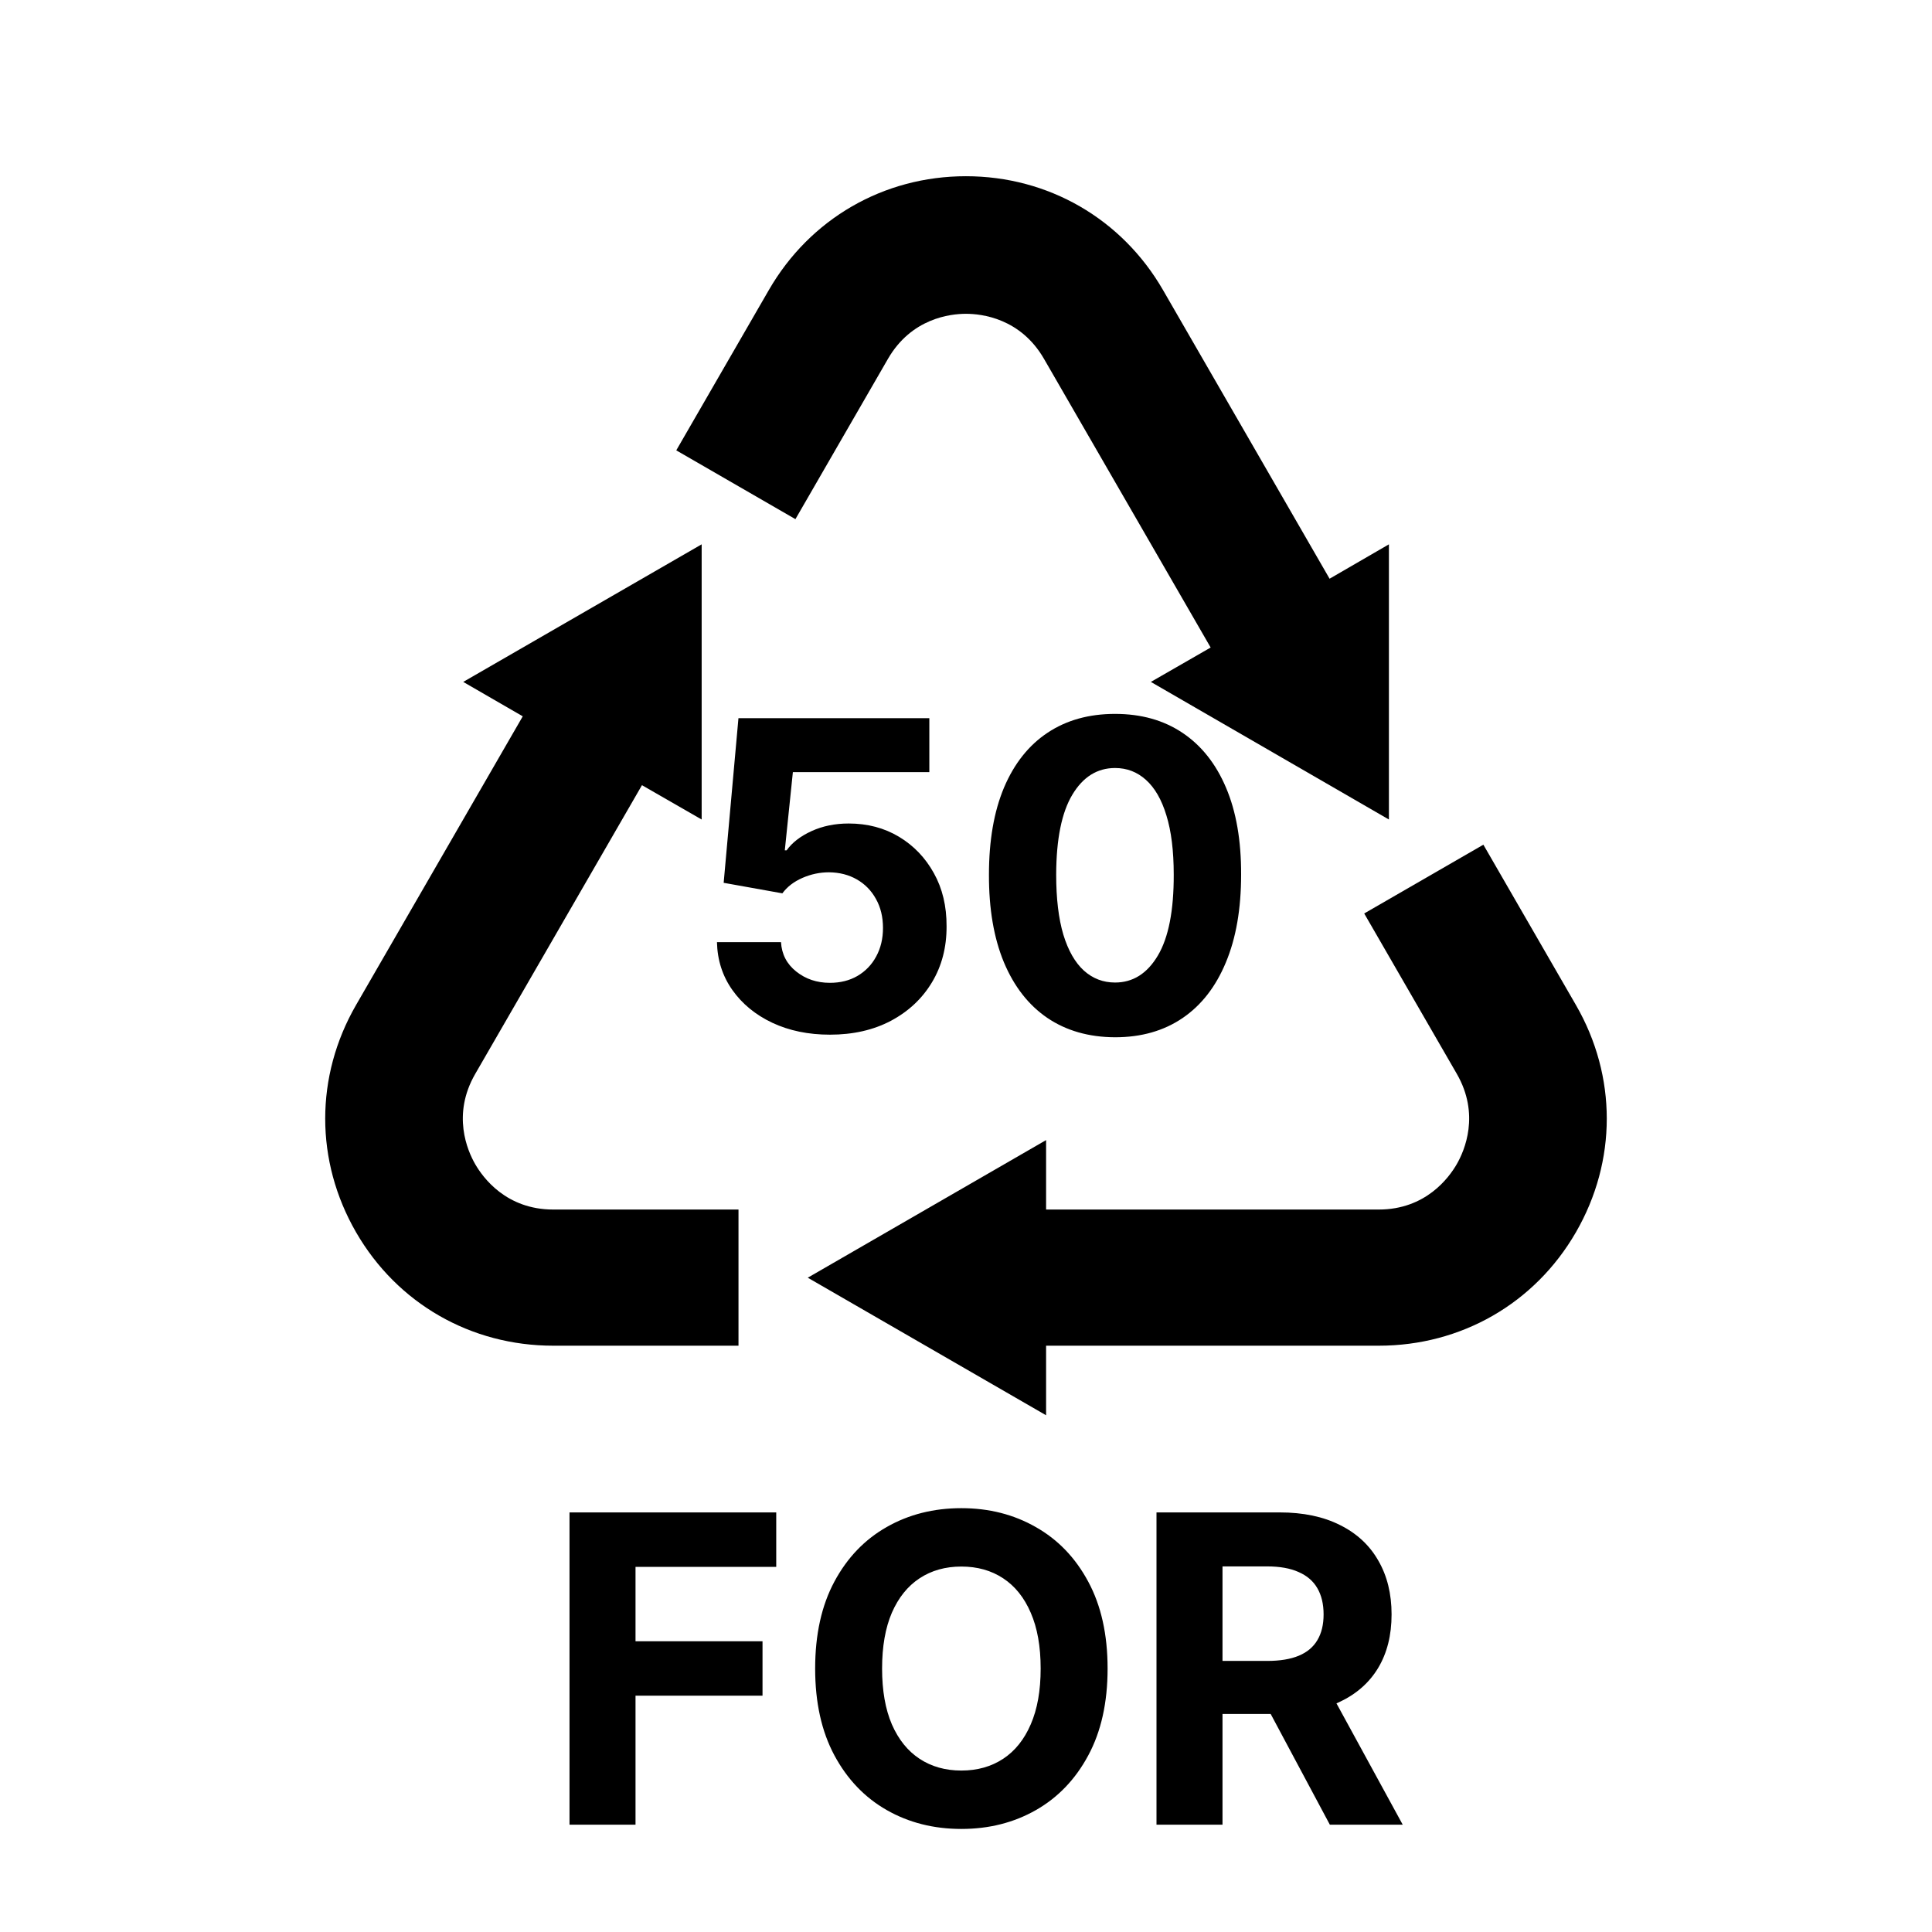 <svg width="90" height="90" viewBox="0 0 90 90" fill="none" xmlns="http://www.w3.org/2000/svg">
<path d="M73.412 46.816L69.101 39.349L63.55 42.553L67.862 50.021C68.955 51.914 68.226 53.601 67.861 54.232C67.497 54.863 66.414 56.345 64.228 56.345H48.731V53.11L37.629 59.52L48.731 65.929V62.688H64.228C68.062 62.688 71.495 60.724 73.412 57.404C75.329 54.083 75.329 50.136 73.412 46.816Z" fill="black"/>
<path d="M35.815 13.512L31.503 20.979L37.054 24.184L41.365 16.716C42.459 14.823 44.271 14.618 44.999 14.618C45.728 14.618 47.54 14.823 48.633 16.716L56.397 30.164L53.611 31.766L64.701 38.176V25.357L61.937 26.959L54.178 13.512C52.261 10.191 48.831 8.209 44.996 8.209C41.162 8.209 37.731 10.191 35.815 13.512Z" fill="black"/>
<path d="M25.771 62.688H34.402V56.345H25.771C23.584 56.345 22.501 54.863 22.137 54.232C21.773 53.601 21.044 51.922 22.137 50.028L29.905 36.577L32.686 38.176V25.357L21.579 31.766L24.352 33.369L16.587 46.816C14.67 50.136 14.67 54.083 16.587 57.404C18.504 60.724 21.937 62.688 25.771 62.688Z" fill="black"/>
<path d="M38.661 48.199C37.658 48.199 36.763 48.014 35.977 47.645C35.196 47.276 34.575 46.767 34.116 46.118C33.657 45.469 33.418 44.726 33.399 43.888H36.382C36.415 44.451 36.651 44.908 37.092 45.258C37.532 45.609 38.055 45.784 38.661 45.784C39.144 45.784 39.571 45.678 39.94 45.465C40.314 45.247 40.605 44.946 40.813 44.562C41.026 44.174 41.133 43.729 41.133 43.227C41.133 42.716 41.024 42.266 40.806 41.878C40.593 41.49 40.297 41.187 39.919 40.969C39.54 40.751 39.106 40.64 38.619 40.635C38.193 40.635 37.778 40.722 37.376 40.898C36.978 41.073 36.668 41.312 36.446 41.615L33.711 41.125L34.4 33.455H43.292V35.969H36.935L36.559 39.612H36.644C36.9 39.252 37.286 38.954 37.802 38.717C38.318 38.481 38.896 38.362 39.535 38.362C40.411 38.362 41.192 38.568 41.879 38.98C42.565 39.392 43.107 39.958 43.505 40.678C43.903 41.392 44.099 42.216 44.095 43.149C44.099 44.129 43.872 45.001 43.413 45.763C42.958 46.52 42.321 47.117 41.502 47.553C40.688 47.983 39.741 48.199 38.661 48.199ZM51.943 48.32C50.721 48.315 49.67 48.014 48.789 47.418C47.913 46.821 47.239 45.957 46.765 44.825C46.296 43.694 46.064 42.332 46.069 40.742C46.069 39.155 46.303 37.803 46.772 36.686C47.246 35.569 47.92 34.719 48.796 34.136C49.677 33.549 50.726 33.256 51.943 33.256C53.16 33.256 54.206 33.549 55.082 34.136C55.962 34.724 56.64 35.576 57.113 36.693C57.587 37.806 57.821 39.155 57.816 40.742C57.816 42.337 57.58 43.701 57.106 44.832C56.637 45.964 55.965 46.828 55.089 47.425C54.213 48.021 53.164 48.32 51.943 48.32ZM51.943 45.77C52.776 45.77 53.441 45.351 53.938 44.513C54.435 43.675 54.682 42.418 54.677 40.742C54.677 39.638 54.563 38.72 54.336 37.986C54.114 37.252 53.796 36.7 53.384 36.331C52.977 35.962 52.497 35.777 51.943 35.777C51.114 35.777 50.451 36.191 49.954 37.02C49.457 37.849 49.206 39.089 49.201 40.742C49.201 41.859 49.312 42.792 49.535 43.54C49.762 44.283 50.082 44.842 50.494 45.216C50.906 45.585 51.389 45.77 51.943 45.77Z" fill="black"/>
<path d="M26.53 85V70.454H36.16V72.99H29.605V76.456H35.521V78.992H29.605V85H26.53ZM51.596 77.727C51.596 79.313 51.295 80.663 50.694 81.776C50.097 82.888 49.283 83.738 48.25 84.325C47.223 84.908 46.068 85.199 44.784 85.199C43.492 85.199 42.332 84.905 41.304 84.318C40.277 83.731 39.465 82.881 38.868 81.769C38.272 80.656 37.973 79.309 37.973 77.727C37.973 76.141 38.272 74.792 38.868 73.679C39.465 72.566 40.277 71.719 41.304 71.136C42.332 70.549 43.492 70.256 44.784 70.256C46.068 70.256 47.223 70.549 48.25 71.136C49.283 71.719 50.097 72.566 50.694 73.679C51.295 74.792 51.596 76.141 51.596 77.727ZM48.478 77.727C48.478 76.7 48.324 75.833 48.016 75.128C47.713 74.422 47.284 73.887 46.73 73.523C46.176 73.158 45.528 72.976 44.784 72.976C44.041 72.976 43.392 73.158 42.838 73.523C42.284 73.887 41.854 74.422 41.546 75.128C41.243 75.833 41.091 76.7 41.091 77.727C41.091 78.755 41.243 79.621 41.546 80.327C41.854 81.032 42.284 81.567 42.838 81.932C43.392 82.296 44.041 82.479 44.784 82.479C45.528 82.479 46.176 82.296 46.73 81.932C47.284 81.567 47.713 81.032 48.016 80.327C48.324 79.621 48.478 78.755 48.478 77.727ZM53.874 85V70.454H59.612C60.711 70.454 61.648 70.651 62.425 71.044C63.206 71.432 63.8 71.984 64.207 72.699C64.619 73.409 64.825 74.245 64.825 75.206C64.825 76.172 64.617 77.003 64.2 77.699C63.784 78.39 63.18 78.921 62.389 79.29C61.603 79.659 60.651 79.844 59.534 79.844H55.692V77.372H59.037C59.624 77.372 60.112 77.292 60.5 77.131C60.888 76.97 61.177 76.728 61.367 76.406C61.561 76.084 61.658 75.684 61.658 75.206C61.658 74.723 61.561 74.316 61.367 73.984C61.177 73.653 60.886 73.402 60.493 73.231C60.105 73.056 59.615 72.969 59.023 72.969H56.949V85H53.874ZM61.729 78.381L65.344 85H61.949L58.412 78.381H61.729Z" fill="black"/>
</svg>
